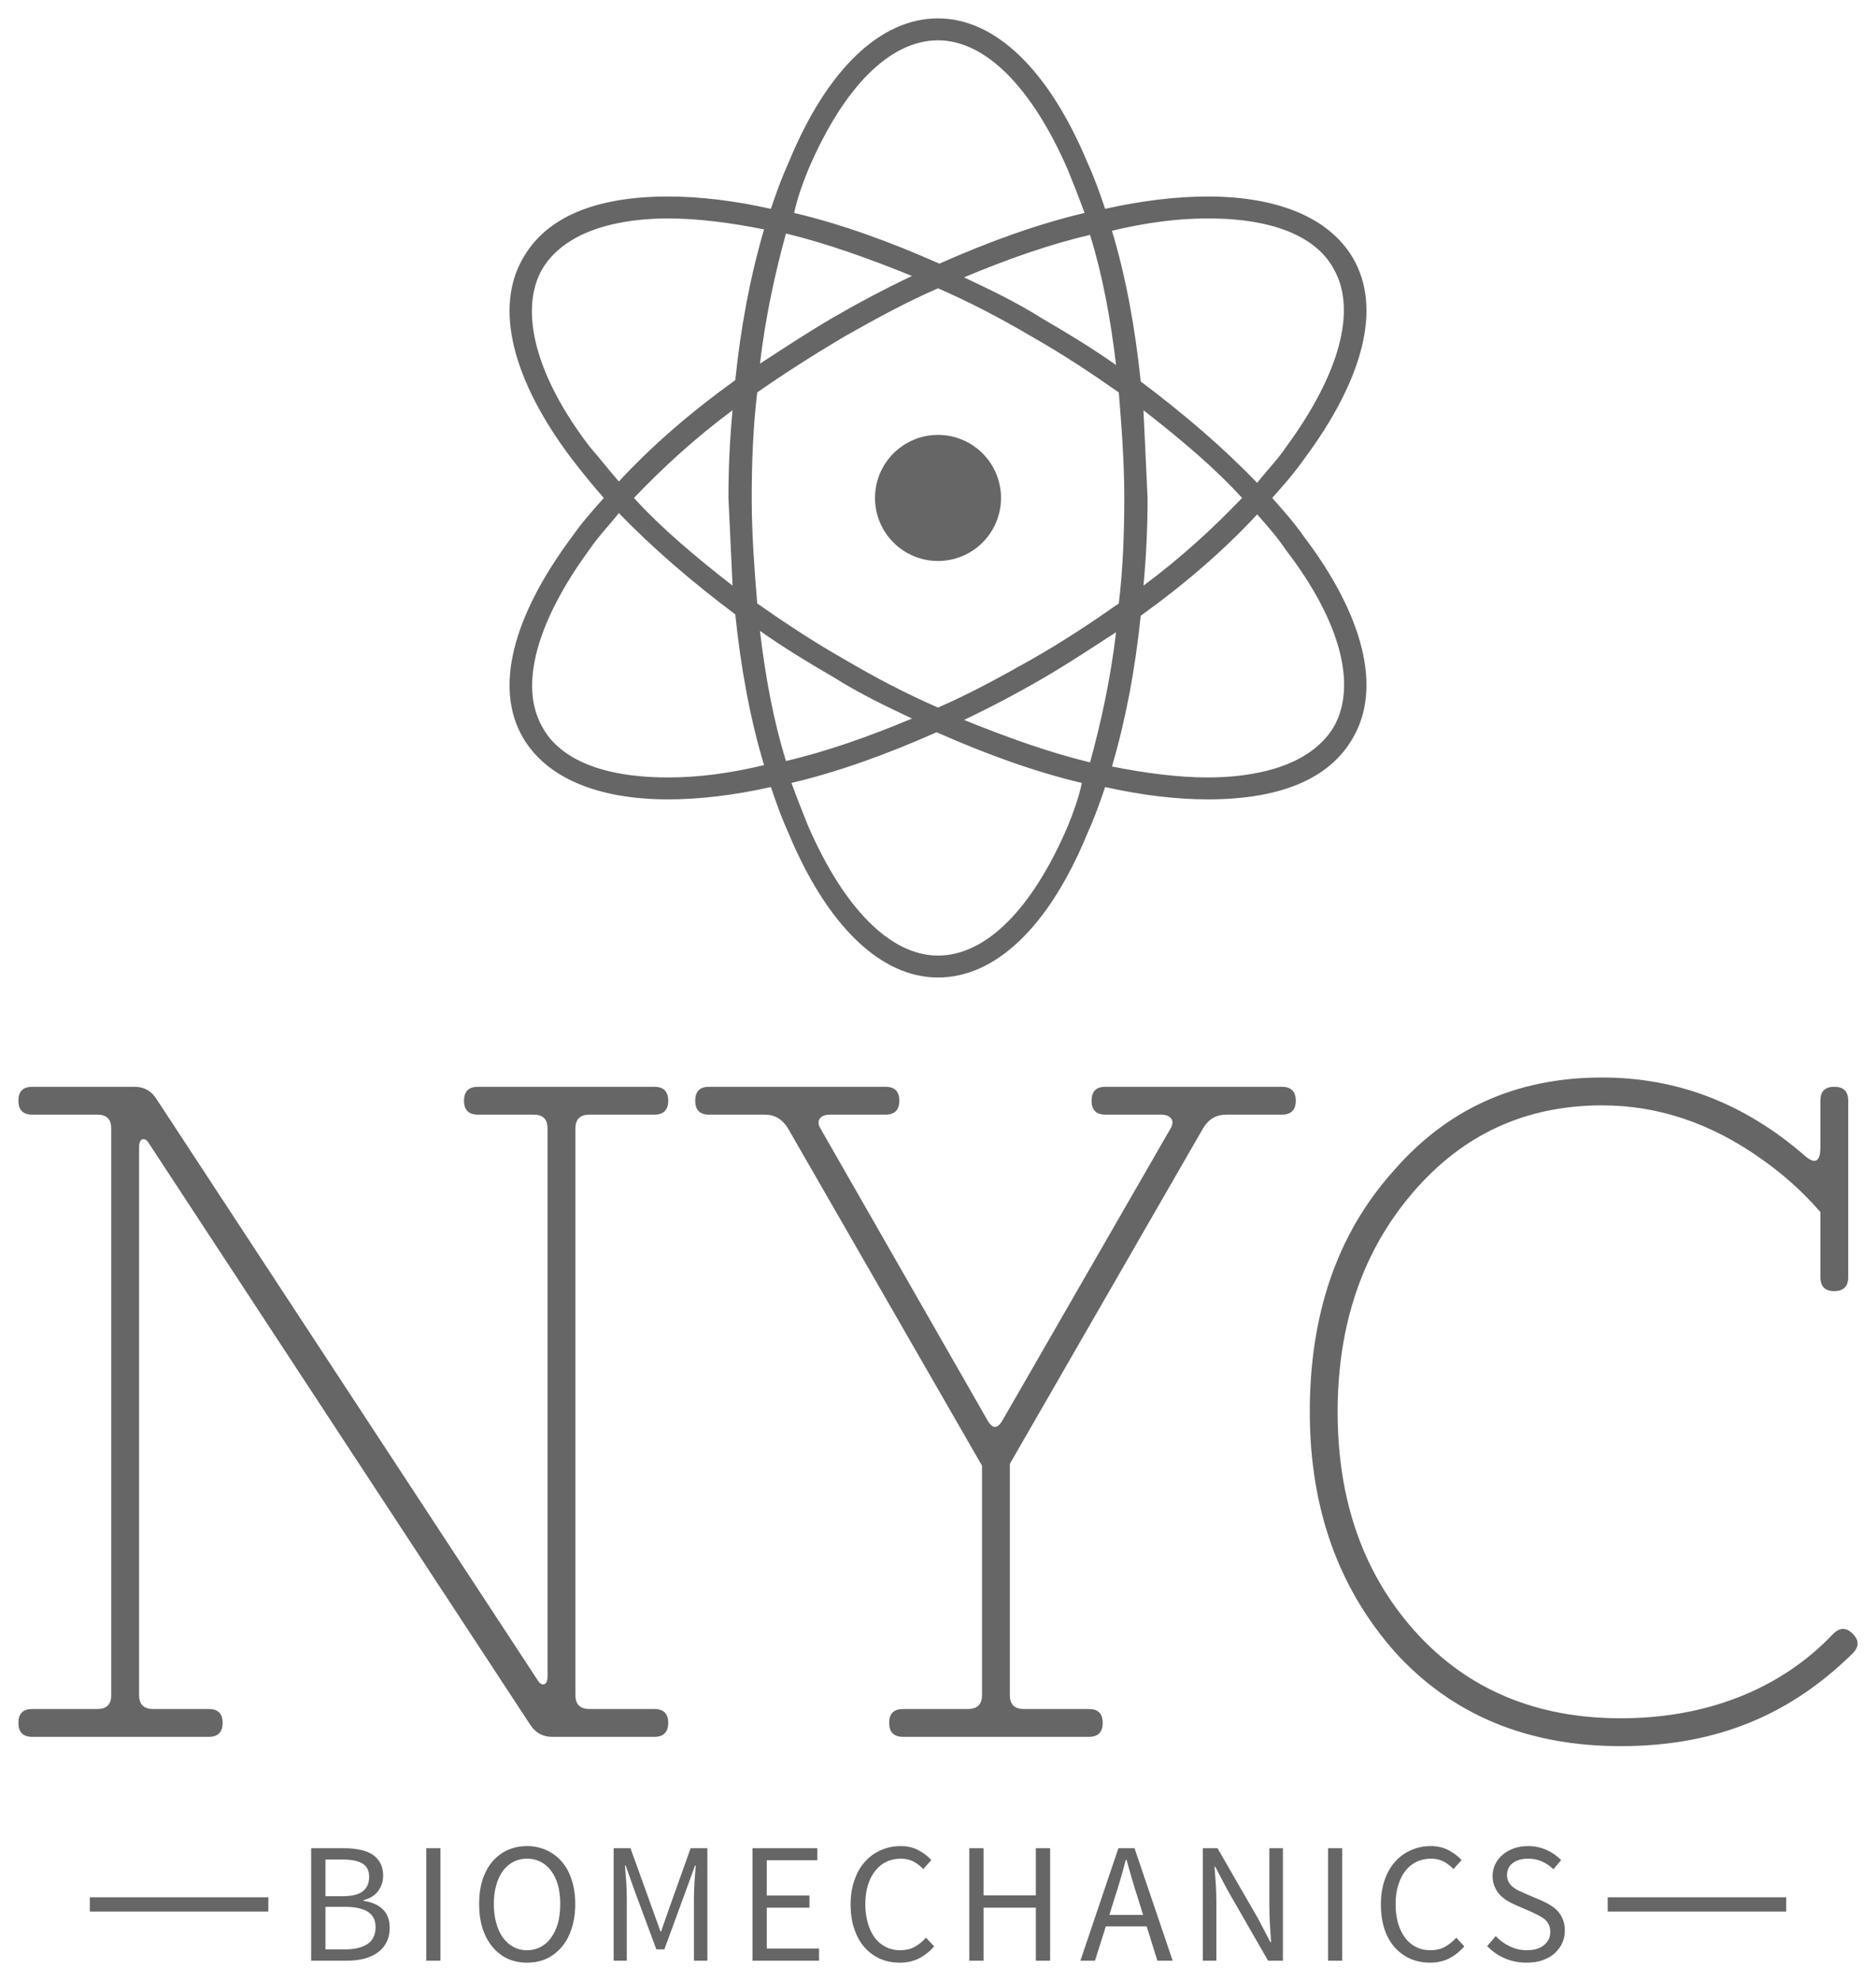 <svg xmlns="http://www.w3.org/2000/svg" xmlns:xlink="http://www.w3.org/1999/xlink" version="1.0" x="0" y="0" width="2400" height="2533.561" viewBox="104.323 55.669 131.353 138.663" preserveAspectRatio="xMidYMid meet" color-interpolation-filters="sRGB"><g><defs><linearGradient id="92" x1="0%" y1="0%" x2="100%" y2="0%"><stop offset="0%" stop-color="#fa71cd"></stop> <stop offset="100%" stop-color="#9b59b6"></stop></linearGradient><linearGradient id="93" x1="0%" y1="0%" x2="100%" y2="0%"><stop offset="0%" stop-color="#f9d423"></stop> <stop offset="100%" stop-color="#f83600"></stop></linearGradient><linearGradient id="94" x1="0%" y1="0%" x2="100%" y2="0%"><stop offset="0%" stop-color="#0064d2"></stop> <stop offset="100%" stop-color="#1cb0f6"></stop></linearGradient><linearGradient id="95" x1="0%" y1="0%" x2="100%" y2="0%"><stop offset="0%" stop-color="#f00978"></stop> <stop offset="100%" stop-color="#3f51b1"></stop></linearGradient><linearGradient id="96" x1="0%" y1="0%" x2="100%" y2="0%"><stop offset="0%" stop-color="#7873f5"></stop> <stop offset="100%" stop-color="#ec77ab"></stop></linearGradient><linearGradient id="97" x1="0%" y1="0%" x2="100%" y2="0%"><stop offset="0%" stop-color="#f9d423"></stop> <stop offset="100%" stop-color="#e14fad"></stop></linearGradient><linearGradient id="98" x1="0%" y1="0%" x2="100%" y2="0%"><stop offset="0%" stop-color="#009efd"></stop> <stop offset="100%" stop-color="#2af598"></stop></linearGradient><linearGradient id="99" x1="0%" y1="0%" x2="100%" y2="0%"><stop offset="0%" stop-color="#ffcc00"></stop> <stop offset="100%" stop-color="#00b140"></stop></linearGradient><linearGradient id="100" x1="0%" y1="0%" x2="100%" y2="0%"><stop offset="0%" stop-color="#d51007"></stop> <stop offset="100%" stop-color="#ff8177"></stop></linearGradient><linearGradient id="102" x1="0%" y1="0%" x2="100%" y2="0%"><stop offset="0%" stop-color="#a2b6df"></stop> <stop offset="100%" stop-color="#0c3483"></stop></linearGradient><linearGradient id="103" x1="0%" y1="0%" x2="100%" y2="0%"><stop offset="0%" stop-color="#7ac5d8"></stop> <stop offset="100%" stop-color="#eea2a2"></stop></linearGradient><linearGradient id="104" x1="0%" y1="0%" x2="100%" y2="0%"><stop offset="0%" stop-color="#00ecbc"></stop> <stop offset="100%" stop-color="#007adf"></stop></linearGradient><linearGradient id="105" x1="0%" y1="0%" x2="100%" y2="0%"><stop offset="0%" stop-color="#b88746"></stop> <stop offset="100%" stop-color="#fdf5a6"></stop></linearGradient></defs><g fill="#666666" class="icon-text-wrapper icon-svg-group iconsvg" transform="translate(105.611,56.956)"><g class="iconsvg-imagesvg" transform="translate(34.389,0)"><g><rect fill="#666666" fill-opacity="0" stroke-width="2" x="0" y="0" width="60" height="67.131" class="image-rect"></rect> <svg filter="url(#colors1358648908)" x="0" y="0" width="60" height="67.131" filtersec="colorsf9155843927" class="image-svg-svg primary" style="overflow: visible;"><svg xmlns="http://www.w3.org/2000/svg" xmlns:xlink="http://www.w3.org/1999/xlink" version="1.1" x="0px" y="0px" viewBox="8.718 5 62.564 70" enable-background="new 0 0 80 80" xml:space="preserve"><g><circle cx="40" cy="40" r="4.6"></circle><path d="M64.4,40c0.8-0.9,1.6-1.8,2.3-2.8c4.4-5.9,5.7-11.1,3.6-14.7c-1.7-2.9-5.4-4.5-10.6-4.5c-2.3,0-4.8,0.3-7.5,0.9   c-0.4-1.2-0.8-2.3-1.3-3.4C48.1,8.8,44.2,5,40,5c-4.2,0-8.1,3.7-10.9,10.5c-0.5,1.1-0.9,2.2-1.3,3.4c-2.7-0.6-5.2-0.9-7.5-0.9   c-5.3,0-8.9,1.5-10.6,4.5c-2.1,3.6-0.8,8.9,3.6,14.7c0.7,0.9,1.5,1.9,2.3,2.8c-0.8,0.9-1.6,1.8-2.3,2.8c-4.4,5.9-5.7,11.1-3.6,14.7   c1.7,2.9,5.4,4.5,10.6,4.5c2.3,0,4.8-0.3,7.5-0.9c0.4,1.2,0.8,2.3,1.3,3.4C31.9,71.2,35.8,75,40,75c4.2,0,8.1-3.7,10.9-10.5   c0.5-1.1,0.9-2.2,1.3-3.4c2.7,0.6,5.2,0.9,7.5,0.9c5.3,0,8.9-1.5,10.6-4.5c2.1-3.6,0.8-8.9-3.6-14.7C66,41.8,65.2,40.9,64.4,40z    M59.7,19.6c5.9,0,8.3,2,9.2,3.7c1.7,3,0.4,7.7-3.5,13c-0.6,0.9-1.4,1.7-2.1,2.6c-2.4-2.5-5.3-5-8.5-7.4c-0.4-3.9-1.1-7.7-2.1-11   C55.2,19.9,57.5,19.6,59.7,19.6z M46.8,51.8c-2.3,1.3-4.5,2.5-6.8,3.5c-2.3-1-4.6-2.2-6.8-3.5c-2.3-1.3-4.4-2.7-6.4-4.1   c-0.2-2.5-0.4-5-0.4-7.7c0-2.6,0.1-5.2,0.4-7.7c2-1.4,4.2-2.8,6.4-4.1c2.3-1.3,4.5-2.5,6.8-3.5c2.3,1,4.6,2.2,6.8,3.5   c2.3,1.3,4.4,2.7,6.4,4.1c0.2,2.5,0.4,5,0.4,7.7c0,2.6-0.1,5.2-0.4,7.7C51.2,49.1,49.1,50.5,46.8,51.8z M53,49.8   c-0.4,3.4-1.1,6.6-1.9,9.5c-2.9-0.7-6-1.8-9.2-3.1c1.9-0.9,3.8-1.9,5.7-3C49.5,52.1,51.3,50.9,53,49.8z M38.1,56.1   c-3.1,1.3-6.2,2.4-9.2,3.1c-0.9-2.9-1.5-6.1-1.9-9.5c1.7,1.2,3.5,2.3,5.4,3.4C34.3,54.3,36.2,55.2,38.1,56.1z M25,46.4   c-2.7-2.1-5.2-4.2-7.2-6.4c2.1-2.2,4.5-4.4,7.2-6.4c-0.2,2.1-0.3,4.2-0.3,6.4C24.8,42.2,24.9,44.3,25,46.4z M27,30.2   c0.4-3.4,1.1-6.6,1.9-9.5c2.9,0.7,6,1.8,9.2,3.1c-1.9,0.9-3.8,1.9-5.7,3C30.5,27.9,28.7,29.1,27,30.2z M41.9,23.9   c3.1-1.3,6.2-2.4,9.2-3.1c0.9,2.9,1.5,6.1,1.9,9.5c-1.7-1.2-3.5-2.3-5.4-3.4C45.7,25.7,43.8,24.8,41.9,23.9z M55,33.6   c2.7,2.1,5.2,4.2,7.2,6.4c-2.1,2.2-4.5,4.4-7.2,6.4c0.2-2.1,0.3-4.2,0.3-6.4C55.2,37.8,55.1,35.7,55,33.6z M30.5,16.1   c2.6-6.1,6-9.5,9.5-9.5s6.9,3.5,9.5,9.5c0.4,1,0.8,2,1.2,3.1c-3.4,0.8-7,2.1-10.6,3.7c-3.6-1.6-7.2-2.9-10.6-3.7   C29.7,18.2,30.1,17.1,30.5,16.1z M14.6,36.3c-4-5.2-5.2-10-3.5-13c1.8-3,6-3.7,9.2-3.7c2.1,0,4.5,0.3,7,0.8c-1,3.4-1.7,7.1-2.1,11   c-3.2,2.3-6.1,4.8-8.5,7.4C16,38,15.3,37.1,14.6,36.3z M20.3,60.4c-5.9,0-8.3-2-9.2-3.7c-1.7-3-0.4-7.7,3.5-13   c0.6-0.9,1.4-1.7,2.1-2.6c2.4,2.5,5.3,5,8.5,7.4c0.4,3.9,1.1,7.7,2.1,11C24.8,60.1,22.5,60.4,20.3,60.4z M49.5,63.9   c-2.6,6.1-6,9.5-9.5,9.5s-6.9-3.5-9.5-9.5c-0.4-1-0.8-2-1.2-3.1c3.4-0.8,7-2.1,10.6-3.7c3.6,1.6,7.2,2.9,10.6,3.7   C50.3,61.8,49.9,62.9,49.5,63.9z M68.9,56.7c-1.8,3-6,3.7-9.2,3.7c-2.1,0-4.5-0.3-7-0.8c1-3.4,1.7-7.1,2.1-11   c3.2-2.3,6.1-4.8,8.5-7.4c0.8,0.9,1.5,1.7,2.1,2.6C69.4,49,70.6,53.7,68.9,56.7z"></path></g></svg></svg> <defs><filter id="colors1358648908"><feColorMatrix type="matrix" values="0 0 0 0 0.398  0 0 0 0 0.398  0 0 0 0 0.398  0 0 0 1 0" class="icon-feColorMatrix "></feColorMatrix></filter> <filter id="colorsf9155843927"><feColorMatrix type="matrix" values="0 0 0 0 0.996  0 0 0 0 0.996  0 0 0 0 0.996  0 0 0 1 0" class="icon-fecolormatrix"></feColorMatrix></filter> <filter id="colorsb7351005619"><feColorMatrix type="matrix" values="0 0 0 0 0  0 0 0 0 0  0 0 0 0 0  0 0 0 1 0" class="icon-fecolormatrix"></feColorMatrix></filter></defs></g></g> <g transform="translate(0,74.131)"><g fill-rule="" class="tp-name iconsvg-namesvg" transform="translate(0,0)"><g transform="scale(1)"><g><path d="M3.97-1.95C3.31-1.95 2.99-1.63 2.99-0.98 2.99-0.33 3.31 0 3.97 0L16.32 0C16.96 0 17.29-0.33 17.29-0.98 17.29-1.63 16.96-1.95 16.32-1.95L12.42-1.95C11.77-1.95 11.44-2.27 11.44-2.93L11.44-41.27C11.44-41.99 11.89-41.93 12.09-41.6L38.74-0.98C39.13-0.33 39.65 0 40.37 0L47.52 0C48.16 0 48.49-0.33 48.49-0.98 48.49-1.63 48.16-1.95 47.52-1.95L42.97-1.95C42.32-1.95 41.99-2.27 41.99-2.93L41.99-42.58C41.99-43.23 42.32-43.55 42.97-43.55L47.52-43.55C48.16-43.55 48.49-43.88 48.49-44.52 48.49-45.18 48.16-45.5 47.52-45.5L35.16-45.5C34.52-45.5 34.19-45.18 34.19-44.52 34.19-43.88 34.52-43.55 35.16-43.55L39.07-43.55C39.72-43.55 40.04-43.23 40.04-42.58L40.04-4.23C40.04-3.51 39.59-3.58 39.39-3.9L12.74-44.52C12.35-45.18 11.83-45.5 11.12-45.5L3.97-45.5C3.31-45.5 2.99-45.18 2.99-44.52 2.99-43.88 3.31-43.55 3.97-43.55L8.52-43.55C9.17-43.55 9.49-43.23 9.49-42.58L9.49-2.93C9.49-2.27 9.17-1.95 8.52-1.95L3.97-1.95ZM51.35-45.5C50.7-45.5 50.38-45.18 50.38-44.52 50.38-43.88 50.7-43.55 51.35-43.55L55.25-43.55C55.96-43.55 56.48-43.23 56.88-42.58L70.46-18.98 70.46-2.93C70.46-2.27 70.13-1.95 69.48-1.95L64.94-1.95C64.28-1.95 63.96-1.63 63.96-0.98 63.96-0.33 64.28 0 64.94 0L77.94 0C78.59 0 78.91-0.33 78.91-0.98 78.91-1.63 78.59-1.95 77.94-1.95L73.38-1.95C72.73-1.95 72.41-2.27 72.41-2.93L72.41-19.11 85.93-42.58C86.32-43.23 86.84-43.55 87.56-43.55L91.45-43.55C92.1-43.55 92.43-43.88 92.43-44.52 92.43-45.18 92.1-45.5 91.45-45.5L79.11-45.5C78.45-45.5 78.13-45.18 78.13-44.52 78.13-43.88 78.45-43.55 79.11-43.55L83-43.55C83.72-43.55 83.98-43.09 83.66-42.58L71.83-22.04C71.5-21.58 71.24-21.58 70.91-22.04L59.15-42.58C58.83-43.09 59.09-43.55 59.8-43.55L63.7-43.55C64.35-43.55 64.67-43.88 64.67-44.52 64.67-45.18 64.35-45.5 63.7-45.5L51.35-45.5ZM93.41-22.75C93.41-15.99 95.42-10.4 99.39-5.92 103.35-1.56 108.62 0.65 115.18 0.65 122.2 0.65 127.27-1.76 131.43-5.85 131.88-6.31 131.88-6.76 131.43-7.21 130.98-7.67 130.52-7.67 130.06-7.21 126.36-3.31 121.16-1.3 115.18-1.3 109.27-1.3 104.46-3.31 100.81-7.35 97.18-11.38 95.36-16.51 95.36-22.75 95.36-28.86 97.11-34 100.62-38.09 104.13-42.19 108.55-44.2 113.88-44.2 117.78-44.2 121.49-42.97 125.06-40.43 126.62-39.33 127.99-38.09 129.16-36.73L129.16-32.18C129.16-31.53 129.48-31.2 130.13-31.2 130.78-31.2 131.11-31.53 131.11-32.18L131.11-44.52C131.11-45.18 130.78-45.5 130.13-45.5 129.48-45.5 129.16-45.18 129.16-44.52L129.16-41.27C129.16-40.3 128.83-40.04 128.12-40.63 123.89-44.33 119.15-46.15 113.88-46.15 107.84-46.15 102.96-43.94 99.13-39.45 95.29-35.1 93.41-29.51 93.41-22.75Z" transform="translate(-2.99, 46.15)"></path></g> </g></g> <g fill-rule="" class="tp-slogan iconsvg-slogansvg" fill="#666666" transform="translate(5,53.8)"><rect x="0" height="1" y="3.58" width="12.499"></rect> <rect height="1" y="3.58" width="12.499" x="106.279"></rect> <g transform="translate(15.499,0)"><g transform="scale(1)"><path d="M1.08 0L1.08-7.87L3.42-7.87Q4.02-7.87 4.52-7.76Q5.02-7.66 5.37-7.43Q5.72-7.20 5.92-6.83Q6.12-6.47 6.12-5.95L6.12-5.95Q6.12-5.36 5.78-4.89Q5.45-4.42 4.75-4.24L4.75-4.24L4.75-4.19Q5.62-4.06 6.10-3.59Q6.58-3.12 6.58-2.30L6.58-2.30Q6.58-1.73 6.36-1.30Q6.14-0.86 5.75-0.58Q5.35-0.29 4.80-0.14Q4.25 0 3.59 0L3.59 0L1.08 0ZM2.08-4.51L3.24-4.51Q4.26-4.51 4.70-4.86Q5.14-5.21 5.14-5.87L5.14-5.87Q5.14-6.52 4.67-6.80Q4.21-7.08 3.29-7.08L3.29-7.08L2.08-7.08L2.08-4.51ZM2.08-0.79L3.44-0.79Q4.46-0.79 5.03-1.17Q5.59-1.55 5.59-2.35L5.59-2.35Q5.59-3.08 5.04-3.43Q4.49-3.77 3.44-3.77L3.44-3.77L2.08-3.77L2.08-0.79ZM9.14 0L9.14-7.87L10.13-7.87L10.13 0L9.14 0ZM16.20 0.14L16.20 0.14Q15.45 0.14 14.83-0.14Q14.22-0.43 13.77-0.97Q13.33-1.50 13.08-2.26Q12.84-3.02 12.84-3.97L12.84-3.97Q12.84-4.92 13.08-5.67Q13.33-6.42 13.77-6.94Q14.22-7.46 14.83-7.74Q15.45-8.02 16.20-8.02L16.20-8.02Q16.94-8.02 17.56-7.73Q18.18-7.45 18.63-6.93Q19.08-6.41 19.32-5.66Q19.57-4.91 19.57-3.97L19.57-3.97Q19.57-3.02 19.32-2.26Q19.08-1.50 18.63-0.97Q18.18-0.43 17.56-0.14Q16.94 0.14 16.20 0.14ZM16.20-0.73L16.20-0.73Q16.72-0.73 17.15-0.96Q17.58-1.19 17.88-1.61Q18.19-2.04 18.36-2.63Q18.52-3.23 18.52-3.97L18.52-3.97Q18.52-4.70 18.36-5.29Q18.19-5.88 17.88-6.29Q17.58-6.70 17.15-6.92Q16.72-7.14 16.20-7.14L16.20-7.14Q15.67-7.14 15.24-6.92Q14.82-6.70 14.51-6.29Q14.20-5.88 14.04-5.29Q13.87-4.70 13.87-3.97L13.87-3.97Q13.87-3.23 14.04-2.63Q14.20-2.04 14.51-1.61Q14.82-1.19 15.24-0.96Q15.67-0.73 16.20-0.73ZM22.26 0L22.26-7.87L23.44-7.87L24.96-3.65L25.54-2.04L25.58-2.04L26.14-3.65L27.65-7.87L28.82-7.87L28.82 0L27.88 0L27.88-4.33Q27.88-4.86 27.92-5.50Q27.96-6.13 28.01-6.66L28.01-6.66L27.96-6.66L27.32-4.91L25.81-0.79L25.25-0.79L23.72-4.91L23.10-6.66L23.05-6.66Q23.09-6.13 23.14-5.50Q23.18-4.86 23.18-4.33L23.18-4.33L23.18 0L22.26 0ZM31.98 0L31.98-7.87L36.52-7.87L36.52-7.03L32.98-7.03L32.98-4.56L35.97-4.56L35.97-3.71L32.98-3.71L32.98-0.85L36.64-0.85L36.64 0L31.98 0ZM38.85-3.94L38.85-3.94Q38.85-4.88 39.12-5.64Q39.38-6.40 39.85-6.92Q40.32-7.45 40.96-7.73Q41.60-8.02 42.36-8.02L42.36-8.02Q43.08-8.02 43.62-7.72Q44.16-7.43 44.50-7.04L44.50-7.04L43.94-6.41Q43.63-6.74 43.25-6.94Q42.87-7.14 42.37-7.14L42.37-7.14Q41.80-7.14 41.35-6.92Q40.89-6.70 40.57-6.28Q40.24-5.87 40.06-5.28Q39.88-4.69 39.88-3.96L39.88-3.96Q39.88-3.22 40.06-2.62Q40.23-2.03 40.54-1.61Q40.86-1.19 41.31-0.96Q41.76-0.73 42.32-0.73L42.32-0.73Q42.90-0.73 43.32-0.96Q43.75-1.19 44.13-1.61L44.13-1.61L44.70-1.00Q44.23-0.46 43.64-0.16Q43.05 0.14 42.30 0.14L42.30 0.14Q41.55 0.14 40.92-0.13Q40.29-0.41 39.83-0.93Q39.37-1.45 39.11-2.21Q38.85-2.98 38.85-3.94ZM47.16 0L47.16-7.87L48.16-7.87L48.16-4.57L51.82-4.57L51.82-7.87L52.82-7.87L52.82 0L51.82 0L51.82-3.71L48.16-3.71L48.16 0L47.16 0ZM56.97-3.20L59.33-3.20L58.96-4.40Q58.74-5.06 58.55-5.72Q58.36-6.37 58.17-7.06L58.17-7.06L58.12-7.06Q57.94-6.37 57.75-5.72Q57.56-5.06 57.34-4.40L57.34-4.40L56.97-3.20ZM60.33 0L59.58-2.40L56.72-2.40L55.96 0L54.94 0L57.60-7.87L58.73-7.87L61.40 0L60.33 0ZM63.51 0L63.51-7.87L64.54-7.87L67.39-2.93L68.24-1.30L68.29-1.30Q68.25-1.90 68.21-2.54Q68.17-3.18 68.17-3.80L68.17-3.80L68.17-7.87L69.12-7.87L69.12 0L68.08 0L65.23-4.96L64.38-6.58L64.33-6.58Q64.38-5.98 64.42-5.36Q64.46-4.74 64.46-4.12L64.46-4.12L64.46 0L63.51 0ZM72.28 0L72.28-7.87L73.27-7.87L73.27 0L72.28 0ZM75.98-3.94L75.98-3.94Q75.98-4.88 76.24-5.64Q76.50-6.40 76.97-6.92Q77.44-7.45 78.08-7.73Q78.72-8.02 79.48-8.02L79.48-8.02Q80.20-8.02 80.74-7.72Q81.28-7.43 81.63-7.04L81.63-7.04L81.06-6.41Q80.75-6.74 80.37-6.94Q80.00-7.14 79.49-7.14L79.49-7.14Q78.93-7.14 78.47-6.92Q78.02-6.70 77.69-6.28Q77.37-5.87 77.19-5.28Q77.01-4.69 77.01-3.96L77.01-3.96Q77.01-3.22 77.18-2.62Q77.36-2.03 77.67-1.61Q77.98-1.19 78.43-0.96Q78.88-0.73 79.44-0.73L79.44-0.73Q80.02-0.73 80.45-0.96Q80.87-1.19 81.26-1.61L81.26-1.61L81.82-1.00Q81.35-0.46 80.76-0.16Q80.18 0.14 79.42 0.14L79.42 0.14Q78.68 0.14 78.05-0.13Q77.42-0.41 76.95-0.93Q76.49-1.45 76.23-2.21Q75.98-2.98 75.98-3.94ZM83.42-1.02L84.02-1.72Q84.44-1.27 85.01-1.00Q85.58-0.73 86.19-0.73L86.19-0.73Q86.97-0.73 87.40-1.09Q87.84-1.44 87.84-2.02L87.84-2.02Q87.84-2.32 87.73-2.53Q87.63-2.74 87.46-2.89Q87.28-3.04 87.04-3.16Q86.80-3.28 86.53-3.41L86.53-3.41L85.40-3.90Q85.12-4.02 84.84-4.19Q84.55-4.36 84.32-4.60Q84.09-4.84 83.95-5.17Q83.80-5.50 83.80-5.93L83.80-5.93Q83.80-6.37 83.99-6.76Q84.18-7.14 84.51-7.42Q84.84-7.70 85.29-7.86Q85.74-8.02 86.28-8.02L86.28-8.02Q86.98-8.02 87.58-7.75Q88.18-7.48 88.60-7.04L88.60-7.04L88.06-6.40Q87.70-6.74 87.27-6.94Q86.83-7.14 86.28-7.14L86.28-7.14Q85.62-7.14 85.21-6.83Q84.81-6.53 84.81-5.99L84.81-5.99Q84.81-5.70 84.93-5.50Q85.04-5.30 85.23-5.15Q85.42-5.00 85.65-4.89Q85.88-4.78 86.12-4.68L86.12-4.68L87.24-4.20Q87.57-4.06 87.87-3.87Q88.17-3.68 88.39-3.44Q88.60-3.19 88.73-2.86Q88.86-2.53 88.86-2.10L88.86-2.10Q88.86-1.63 88.67-1.22Q88.48-0.82 88.14-0.51Q87.79-0.20 87.30-0.03Q86.80 0.14 86.18 0.14L86.18 0.14Q85.35 0.14 84.64-0.17Q83.94-0.48 83.42-1.02L83.42-1.02Z" transform="translate(-1.08, 8.016)"></path></g></g></g></g></g><defs v-gra="od"></defs></g></svg>